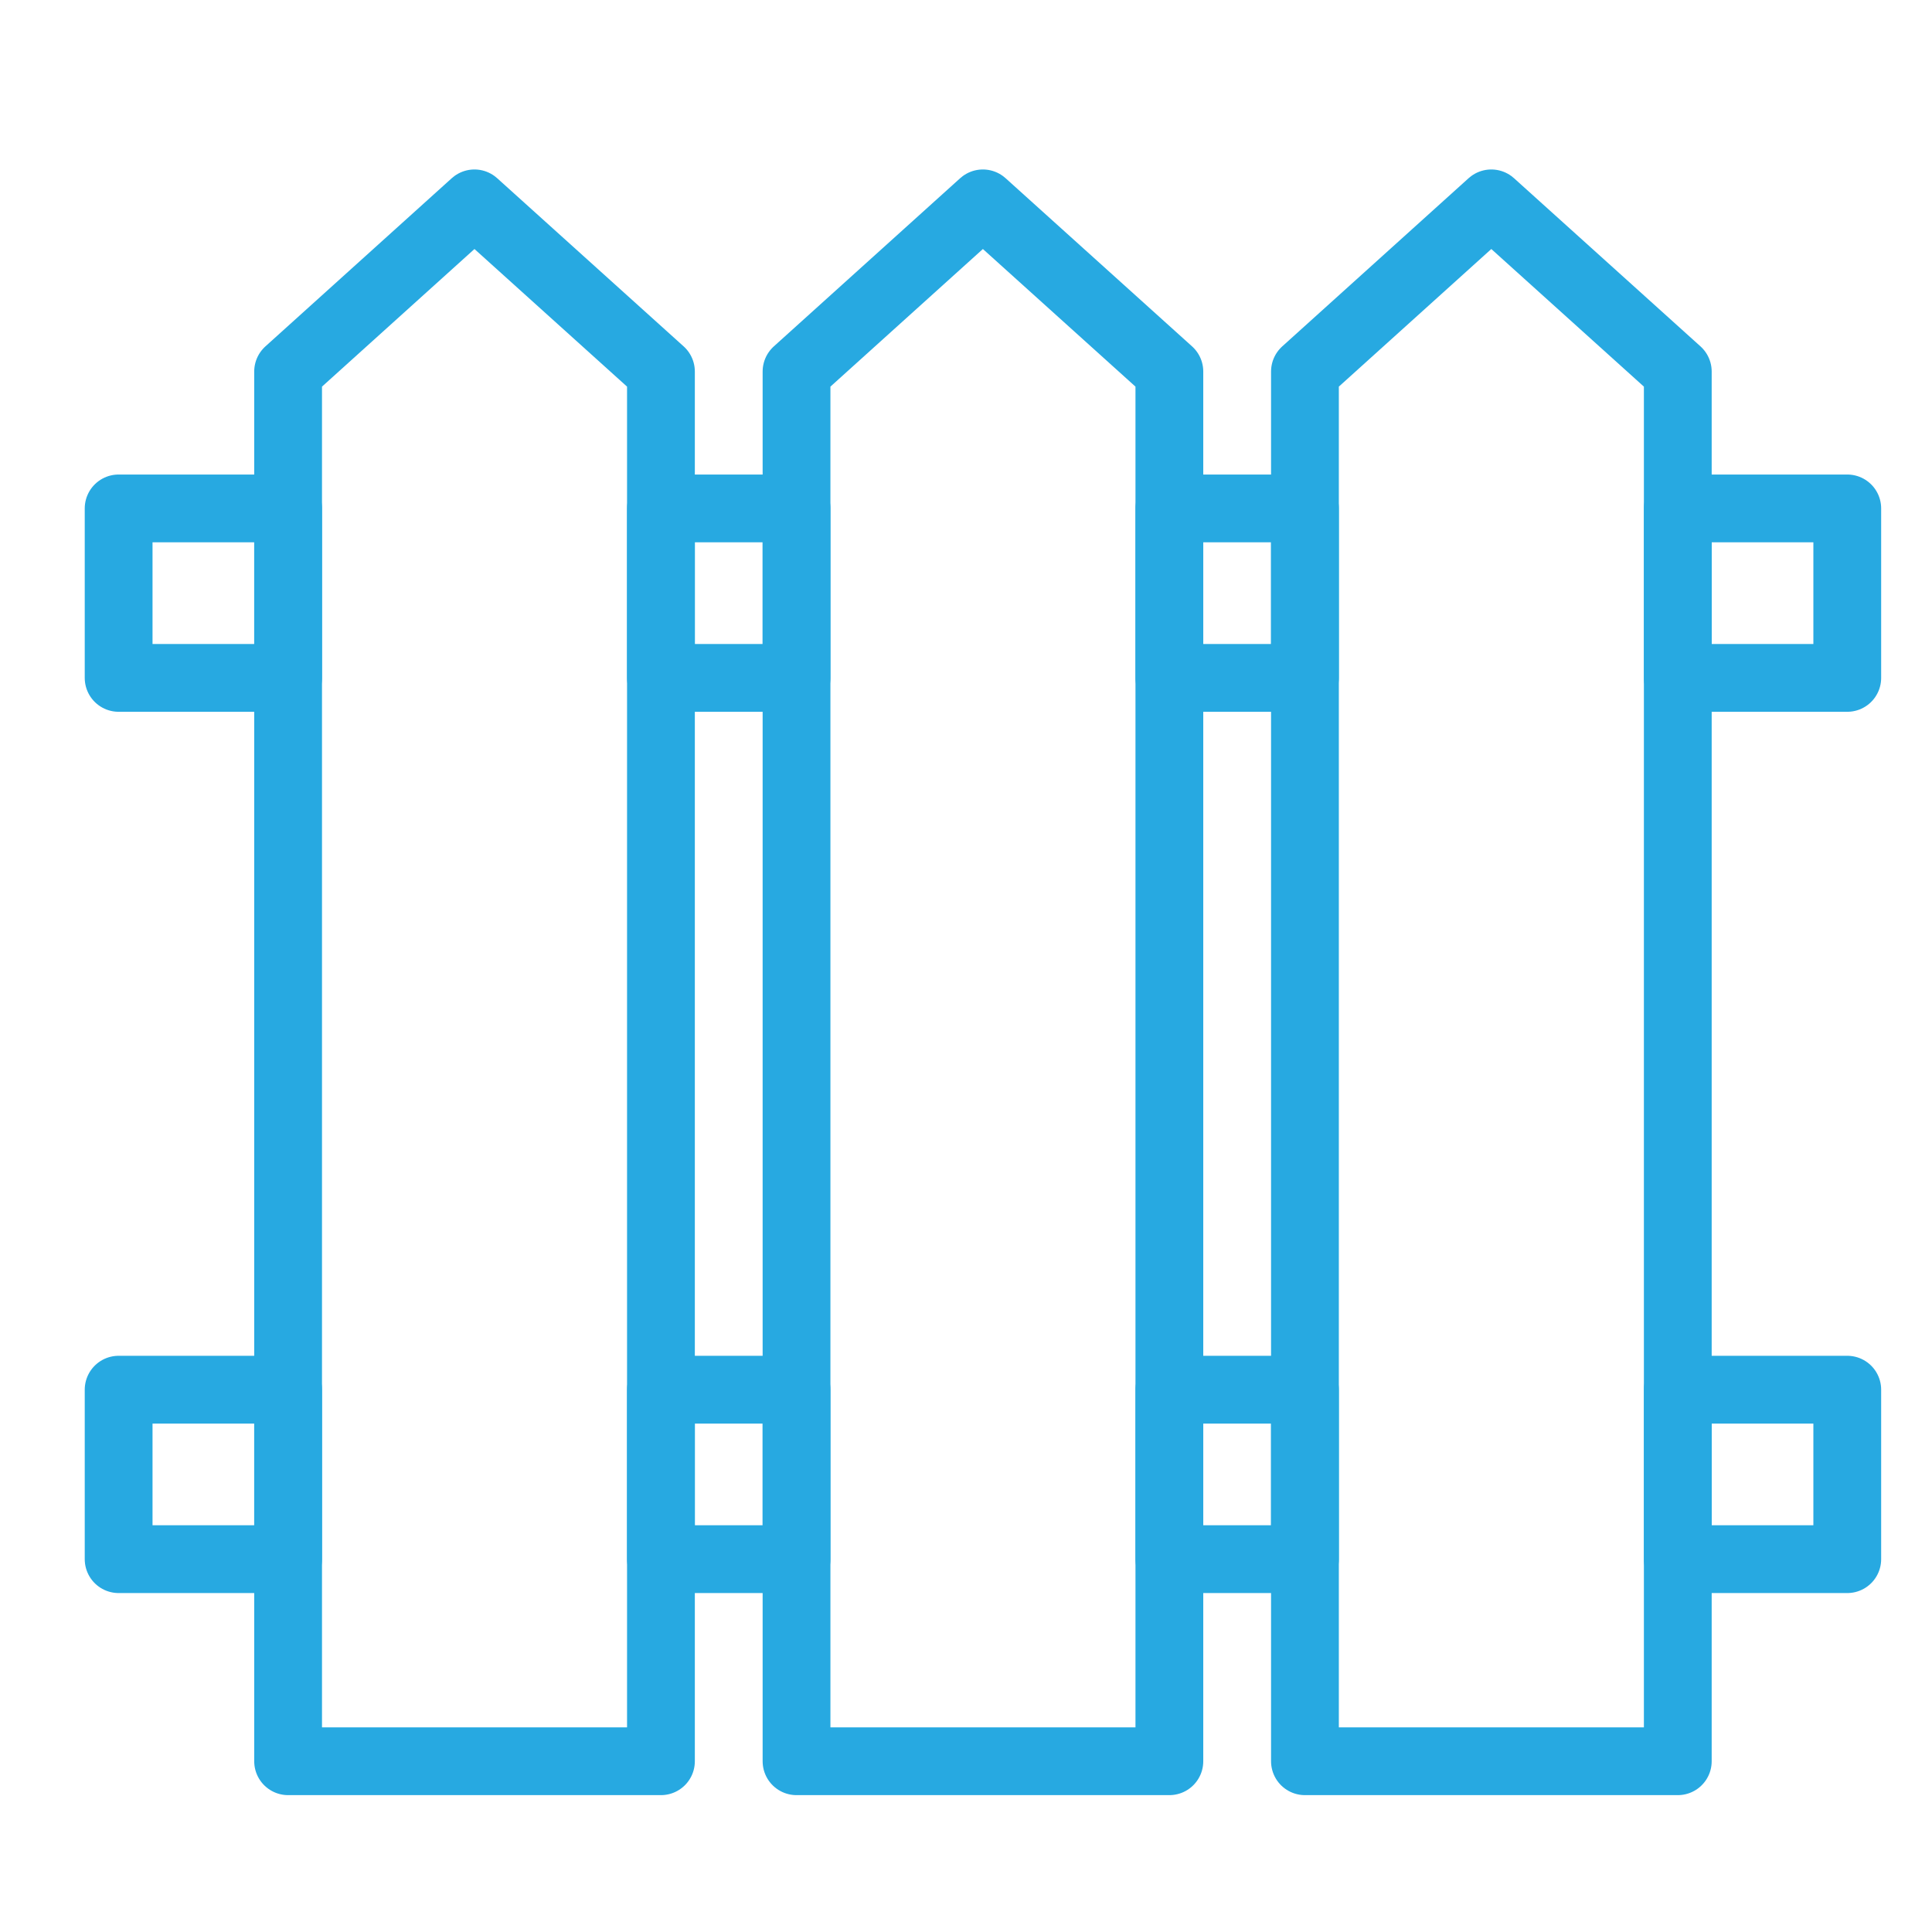 <svg xmlns:xlink="http://www.w3.org/1999/xlink" xmlns="http://www.w3.org/2000/svg" x="0px" y="0px" width="45" height="45" viewBox="0 0 22 22" data-reactid="9"><g transform="translate(0 0)" data-reactid="10"><svg viewBox="0 0 56 57" data-reactid="11"><g fill="none" fill-rule="evenodd" stroke="#27A9E1" stroke-linejoin="round" stroke-width="2px" transform="translate(3 6)" data-reactid="12"><path d="M5,35 L5,40 L0,40 L0,35 L5,35 Z M20,35 L20,40 L16,40 L16,35 L20,35 Z M35,35 L35,40 L31,40 L31,35 L35,35 Z M51,35 L51,40 L46,40 L46,35 L51,35 Z M5,9 L5,14 L0,14 L0,9 L5,9 Z M20,9 L20,14 L16,14 L16,9 L20,9 Z M35,9 L35,14 L31,14 L31,9 L35,9 Z M51,9 L51,14 L46,14 L46,9 L51,9 Z" data-reactid="13" stroke="#27A9E1" fill="none" stroke-width="2px"></path><path d="M5.498,0 L11,4.962 L11,45.962 L0,45.962 L0,4.962 L5.498,0 Z M20.498,0 L26,4.962 L26,45.962 L15,45.962 L15,4.962 L20.498,0 Z M35.498,0 L41,4.962 L41,45.962 L30,45.962 L30,4.962 L35.498,0 Z" transform="translate(5)" data-reactid="14" stroke="#27A9E1" fill="none" stroke-width="2px"></path></g></svg></g></svg>